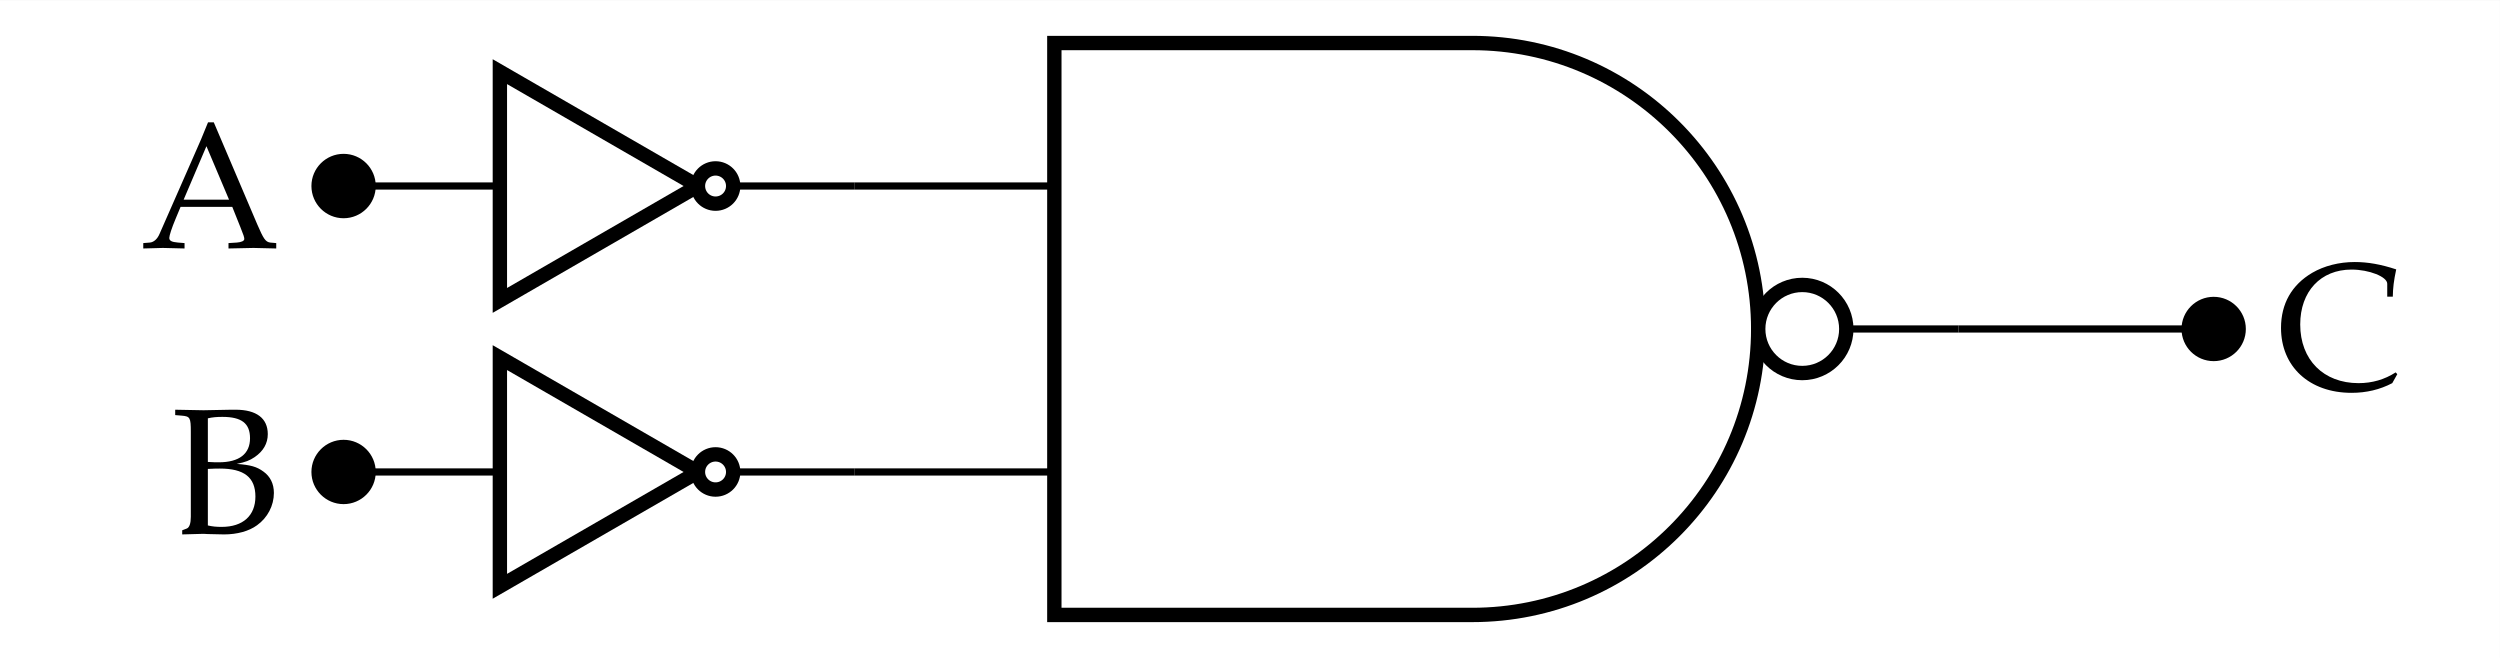 <?xml version='1.0' encoding='UTF-8'?>
<!-- This file was generated by dvisvgm 2.13.3 -->
<svg version='1.1' xmlns='http://www.w3.org/2000/svg' xmlns:xlink='http://www.w3.org/1999/xlink' width='138.786pt' height='36.529pt' viewBox='0 -36.529 138.786 36.529'>
<rect x="0" y="-36.529" width="138.786" height="36.529" fill="#808080" stroke="none"/>
<g id='page1'>
<g transform='scale(1 -1)'>
<path d='M0 0H138.785V36.527H0Z' fill='#fff'/>
<g stroke='#000' fill='none' stroke-miterlimit='10'>
<path d='M108.719 18.266H115.805M115.805 18.266H122.891' stroke-width='.399'/>
<path d='M58.531 26.203H47.422M58.531 10.328H47.422' stroke-width='.399'/>
<path d='M58.531 34.141H81.73C90.5 34.141 97.606 27.031 97.606 18.266C97.606 9.496 90.5 2.391 81.73 2.391H58.531Z' stroke-width='.797'/>
<path d='M102.496 18.266H108.719' stroke-width='.399'/>
</g>
<path d='M102.496 18.266C102.496 19.613 101.402 20.711 100.051 20.711C98.699 20.711 97.606 19.613 97.606 18.266C97.606 16.914 98.699 15.82 100.051 15.82C101.402 15.82 102.496 16.914 102.496 18.266Z' fill='#fff'/>
<path d='M102.496 18.266C102.496 19.613 101.402 20.711 100.051 20.711C98.699 20.711 97.606 19.613 97.606 18.266C97.606 16.914 98.699 15.82 100.051 15.82C101.402 15.82 102.496 16.914 102.496 18.266Z' stroke='#000' fill='none' stroke-width='.797' stroke-miterlimit='10'/>
<path d='M124.477 18.266C124.477 19.141 123.766 19.852 122.891 19.852S121.305 19.141 121.305 18.266C121.305 17.387 122.016 16.68 122.891 16.68S124.477 17.387 124.477 18.266Z'/>
<path d='M124.477 18.266C124.477 19.141 123.766 19.852 122.891 19.852S121.305 19.141 121.305 18.266C121.305 17.387 122.016 16.68 122.891 16.68S124.477 17.387 124.477 18.266Z' stroke='#000' fill='none' stroke-width='.399' stroke-miterlimit='10'/>
<path d='M133.084 15.757L132.994 15.856C132.377 15.458 131.689 15.259 130.933 15.259C128.99 15.259 127.695 16.554 127.695 18.516C127.695 20.349 128.831 21.564 130.544 21.564C131.52 21.564 132.526 21.166 132.526 20.777V20.06H132.835C132.845 20.558 132.885 20.917 133.024 21.574C132.178 21.853 131.45 21.983 130.723 21.983C129.857 21.983 129.03 21.773 128.363 21.385C127.227 20.718 126.629 19.672 126.629 18.327C126.629 16.175 128.203 14.721 130.544 14.721C131.371 14.721 132.118 14.9 132.805 15.259L133.084 15.757Z'/>
<path d='M11.868 29.738H11.549C11.37 29.309 11.221 28.941 11.161 28.792L10.633 27.586L8.86 23.552C8.74 23.263 8.541 23.084 8.322 23.064L7.953 23.034V22.735C8.88 22.765 8.88 22.765 9.039 22.765C9.169 22.765 9.169 22.765 10.245 22.735V23.034L9.876 23.064C9.527 23.094 9.398 23.163 9.398 23.323C9.398 23.452 9.537 23.881 9.747 24.379L10.025 25.046H12.894L13.352 23.901C13.522 23.482 13.562 23.353 13.562 23.263C13.562 23.153 13.402 23.084 13.153 23.064L12.685 23.034V22.735C13.91 22.765 13.91 22.765 14.07 22.765C14.259 22.765 14.259 22.765 15.335 22.735V23.034L14.996 23.064C14.737 23.104 14.627 23.273 14.279 24.08L11.868 29.738ZM10.195 25.445L11.46 28.413L12.715 25.445H10.195Z'/>
<path d='M12.834 13.784C11.449 13.754 11.449 13.754 11.3 13.754C11.111 13.754 11.111 13.754 9.726 13.784V13.485L10.085 13.455C10.553 13.416 10.593 13.346 10.593 12.559V7.837C10.593 7.469 10.513 7.25 10.374 7.19L10.115 7.09V6.861C10.802 6.881 11.011 6.891 11.2 6.891C11.31 6.891 11.42 6.891 11.539 6.881C12.336 6.861 12.336 6.861 12.435 6.861C13.163 6.861 13.82 7.04 14.268 7.369C14.856 7.788 15.205 8.465 15.205 9.162C15.205 9.67 15.005 10.078 14.627 10.348C14.248 10.626 13.91 10.716 13.143 10.776C13.631 10.875 13.86 10.965 14.139 11.154C14.617 11.483 14.866 11.911 14.866 12.429C14.866 13.306 14.239 13.784 13.083 13.784H12.834ZM11.539 10.497C11.927 10.517 12.017 10.517 12.206 10.517C13.551 10.517 14.179 10.029 14.179 8.963C14.179 7.907 13.491 7.279 12.306 7.279C12.017 7.279 11.788 7.299 11.539 7.359V10.497ZM11.539 13.306C11.798 13.366 12.027 13.386 12.346 13.386C13.412 13.386 13.88 13.027 13.88 12.2C13.88 11.334 13.282 10.865 12.147 10.865C11.977 10.865 11.848 10.865 11.539 10.885V13.306Z'/>
<path d='M19.074 26.203H27.75M40.703 26.203H47.422M19.074 10.328H27.75M40.703 10.328H47.422' stroke='#000' fill='none' stroke-width='.399' stroke-miterlimit='10'/>
<path d='M27.75 32.551L38.746 26.203L27.75 19.852Z' stroke='#000' fill='none' stroke-width='.797' stroke-miterlimit='10'/>
<path d='M40.703 26.203C40.703 26.742 40.266 27.18 39.723 27.18C39.184 27.18 38.746 26.742 38.746 26.203C38.746 25.66 39.184 25.223 39.723 25.223C40.266 25.223 40.703 25.66 40.703 26.203Z' fill='#fff'/>
<path d='M40.703 26.203C40.703 26.742 40.266 27.18 39.723 27.18C39.184 27.18 38.746 26.742 38.746 26.203C38.746 25.66 39.184 25.223 39.723 25.223C40.266 25.223 40.703 25.66 40.703 26.203Z' stroke='#000' fill='none' stroke-width='.797' stroke-miterlimit='10'/>
<path d='M20.66 26.203C20.66 27.078 19.949 27.789 19.074 27.789S17.488 27.078 17.488 26.203C17.488 25.324 18.199 24.613 19.074 24.613S20.66 25.324 20.66 26.203Z'/>
<path d='M20.66 26.203C20.66 27.078 19.949 27.789 19.074 27.789S17.488 27.078 17.488 26.203C17.488 25.324 18.199 24.613 19.074 24.613S20.66 25.324 20.66 26.203Z' stroke='#000' fill='none' stroke-width='.399' stroke-miterlimit='10'/>
<path d='M27.75 16.676L38.746 10.328L27.75 3.981Z' stroke='#000' fill='none' stroke-width='.797' stroke-miterlimit='10'/>
<path d='M40.703 10.328C40.703 10.867 40.266 11.305 39.723 11.305C39.184 11.305 38.746 10.867 38.746 10.328C38.746 9.789 39.184 9.352 39.723 9.352C40.266 9.352 40.703 9.789 40.703 10.328Z' fill='#fff'/>
<path d='M40.703 10.328C40.703 10.867 40.266 11.305 39.723 11.305C39.184 11.305 38.746 10.867 38.746 10.328C38.746 9.789 39.184 9.352 39.723 9.352C40.266 9.352 40.703 9.789 40.703 10.328Z' stroke='#000' fill='none' stroke-width='.797' stroke-miterlimit='10'/>
<path d='M20.66 10.328C20.66 11.203 19.949 11.914 19.074 11.914S17.488 11.203 17.488 10.328S18.199 8.742 19.074 8.742S20.66 9.453 20.66 10.328Z'/>
<path d='M20.66 10.328C20.66 11.203 19.949 11.914 19.074 11.914S17.488 11.203 17.488 10.328S18.199 8.742 19.074 8.742S20.66 9.453 20.66 10.328Z' stroke='#000' fill='none' stroke-width='.399' stroke-miterlimit='10'/>
</g>
</g>
</svg>